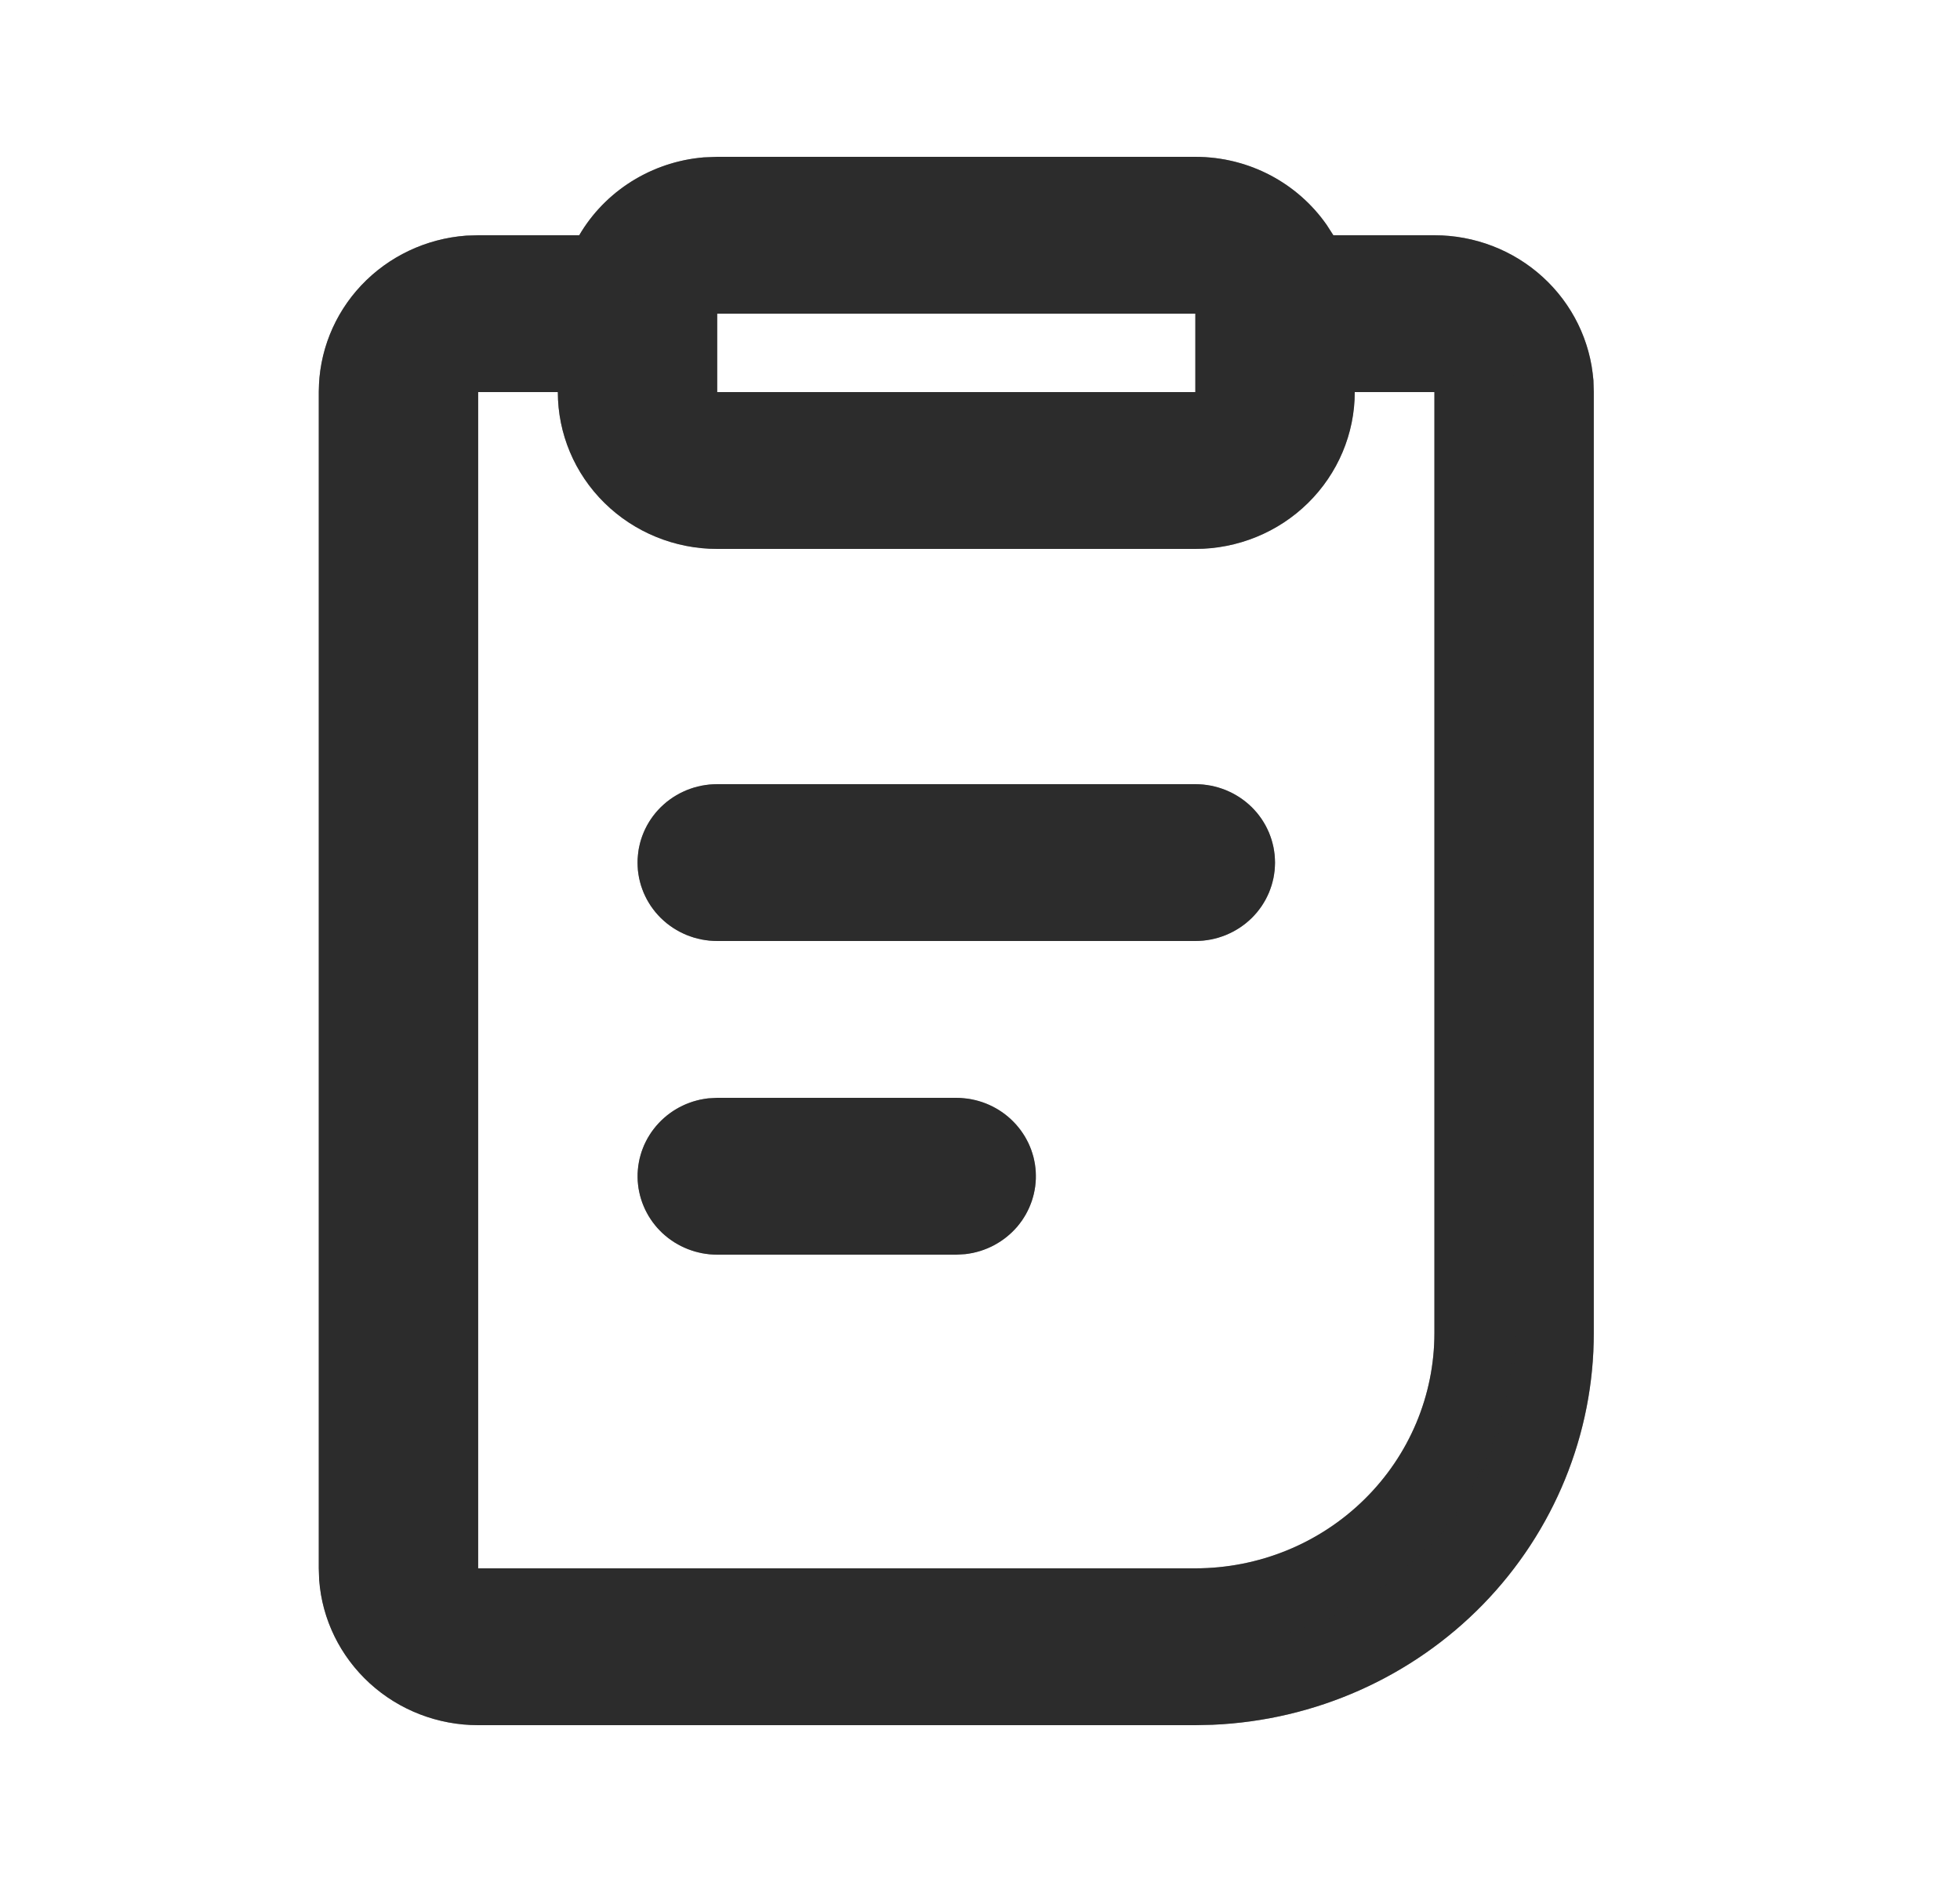 <svg width="25" height="24" viewBox="0 0 25 24" fill="none" xmlns="http://www.w3.org/2000/svg">
<path d="M15.247 2C15.941 2 16.555 2.343 16.921 2.866L17.007 3H18.296C18.809 3 19.303 3.19 19.679 3.534C20.055 3.877 20.285 4.347 20.324 4.85L20.329 5V17C20.329 18.288 19.823 19.527 18.918 20.458C18.012 21.388 16.776 21.939 15.467 21.995L15.247 22H6.099C5.586 22 5.092 21.81 4.716 21.466C4.34 21.123 4.109 20.653 4.071 20.15L4.066 20V5C4.066 4.495 4.259 4.009 4.608 3.639C4.957 3.269 5.435 3.043 5.946 3.005L6.099 3H7.388C7.551 2.721 7.781 2.485 8.058 2.312C8.335 2.139 8.65 2.034 8.976 2.007L9.148 2H15.247ZM7.115 5H6.099V20H15.247C16.055 20 16.831 19.684 17.403 19.121C17.975 18.559 18.296 17.796 18.296 17V5H17.28C17.28 5.53 17.065 6.039 16.684 6.414C16.303 6.789 15.786 7 15.247 7H9.148C8.609 7 8.092 6.789 7.711 6.414C7.329 6.039 7.115 5.53 7.115 5ZM12.197 14C12.456 14 12.706 14.098 12.894 14.273C13.082 14.448 13.196 14.687 13.211 14.941C13.226 15.196 13.142 15.446 12.976 15.642C12.809 15.837 12.574 15.963 12.316 15.993L12.197 16H9.148C8.889 16 8.64 15.902 8.451 15.727C8.263 15.552 8.15 15.313 8.134 15.059C8.119 14.804 8.203 14.554 8.37 14.358C8.536 14.163 8.772 14.037 9.029 14.007L9.148 14H12.197ZM15.247 10C15.516 10 15.775 10.105 15.966 10.293C16.156 10.48 16.263 10.735 16.263 11C16.263 11.265 16.156 11.52 15.966 11.707C15.775 11.895 15.516 12 15.247 12H9.148C8.878 12 8.62 11.895 8.429 11.707C8.239 11.52 8.132 11.265 8.132 11C8.132 10.735 8.239 10.48 8.429 10.293C8.62 10.105 8.878 10 9.148 10H15.247ZM15.247 4H9.148V5H15.247V4Z" fill="#2C2C2C"/>
<path d="M15.246 2.5C15.771 2.5 16.232 2.757 16.507 3.147L16.587 3.271L16.735 3.5H18.296C18.685 3.5 19.059 3.645 19.342 3.903C19.59 4.129 19.752 4.427 19.808 4.749L19.826 4.888L19.828 5V17L19.824 17.217C19.771 18.296 19.324 19.324 18.559 20.109C17.743 20.948 16.628 21.445 15.446 21.495L15.236 21.5H6.099C5.71 21.5 5.336 21.355 5.053 21.097C4.806 20.871 4.643 20.573 4.587 20.251L4.57 20.112L4.566 19.983V5L4.573 4.859C4.604 4.534 4.743 4.226 4.972 3.982C5.233 3.705 5.593 3.534 5.979 3.504L6.115 3.5H7.674L7.819 3.253C7.941 3.044 8.114 2.866 8.323 2.735C8.528 2.607 8.763 2.528 9.007 2.506L9.168 2.5H15.246ZM5.599 20.5H15.246C16.185 20.5 17.087 20.133 17.753 19.477C18.42 18.822 18.796 17.931 18.796 17V4.5H16.78V5C16.78 5.395 16.62 5.776 16.333 6.058C16.047 6.34 15.656 6.5 15.246 6.5H9.148C8.739 6.5 8.348 6.34 8.061 6.058C7.774 5.776 7.616 5.395 7.616 5V4.5H5.599V20.5ZM12.197 14.5L12.296 14.51C12.393 14.528 12.483 14.573 12.554 14.64C12.649 14.728 12.705 14.846 12.712 14.971C12.72 15.095 12.678 15.22 12.595 15.317C12.512 15.415 12.392 15.479 12.26 15.495L12.185 15.5H9.149C9.015 15.5 8.887 15.449 8.791 15.36C8.697 15.272 8.641 15.154 8.633 15.029C8.626 14.905 8.667 14.78 8.75 14.683C8.833 14.585 8.952 14.52 9.084 14.504L9.161 14.5H12.197ZM9.148 10.5H15.246C15.386 10.5 15.518 10.555 15.615 10.649C15.711 10.744 15.763 10.87 15.763 11C15.763 11.13 15.711 11.256 15.615 11.351C15.518 11.445 15.386 11.5 15.246 11.5H9.148C9.008 11.5 8.876 11.445 8.78 11.351C8.684 11.256 8.631 11.13 8.631 11L8.641 10.903C8.66 10.809 8.708 10.72 8.78 10.649C8.876 10.555 9.008 10.5 9.148 10.5ZM8.648 5.5H15.746V3.5H8.648V5.5Z" stroke="#2C2C2C" stroke-opacity="0.5"/>
</svg>
